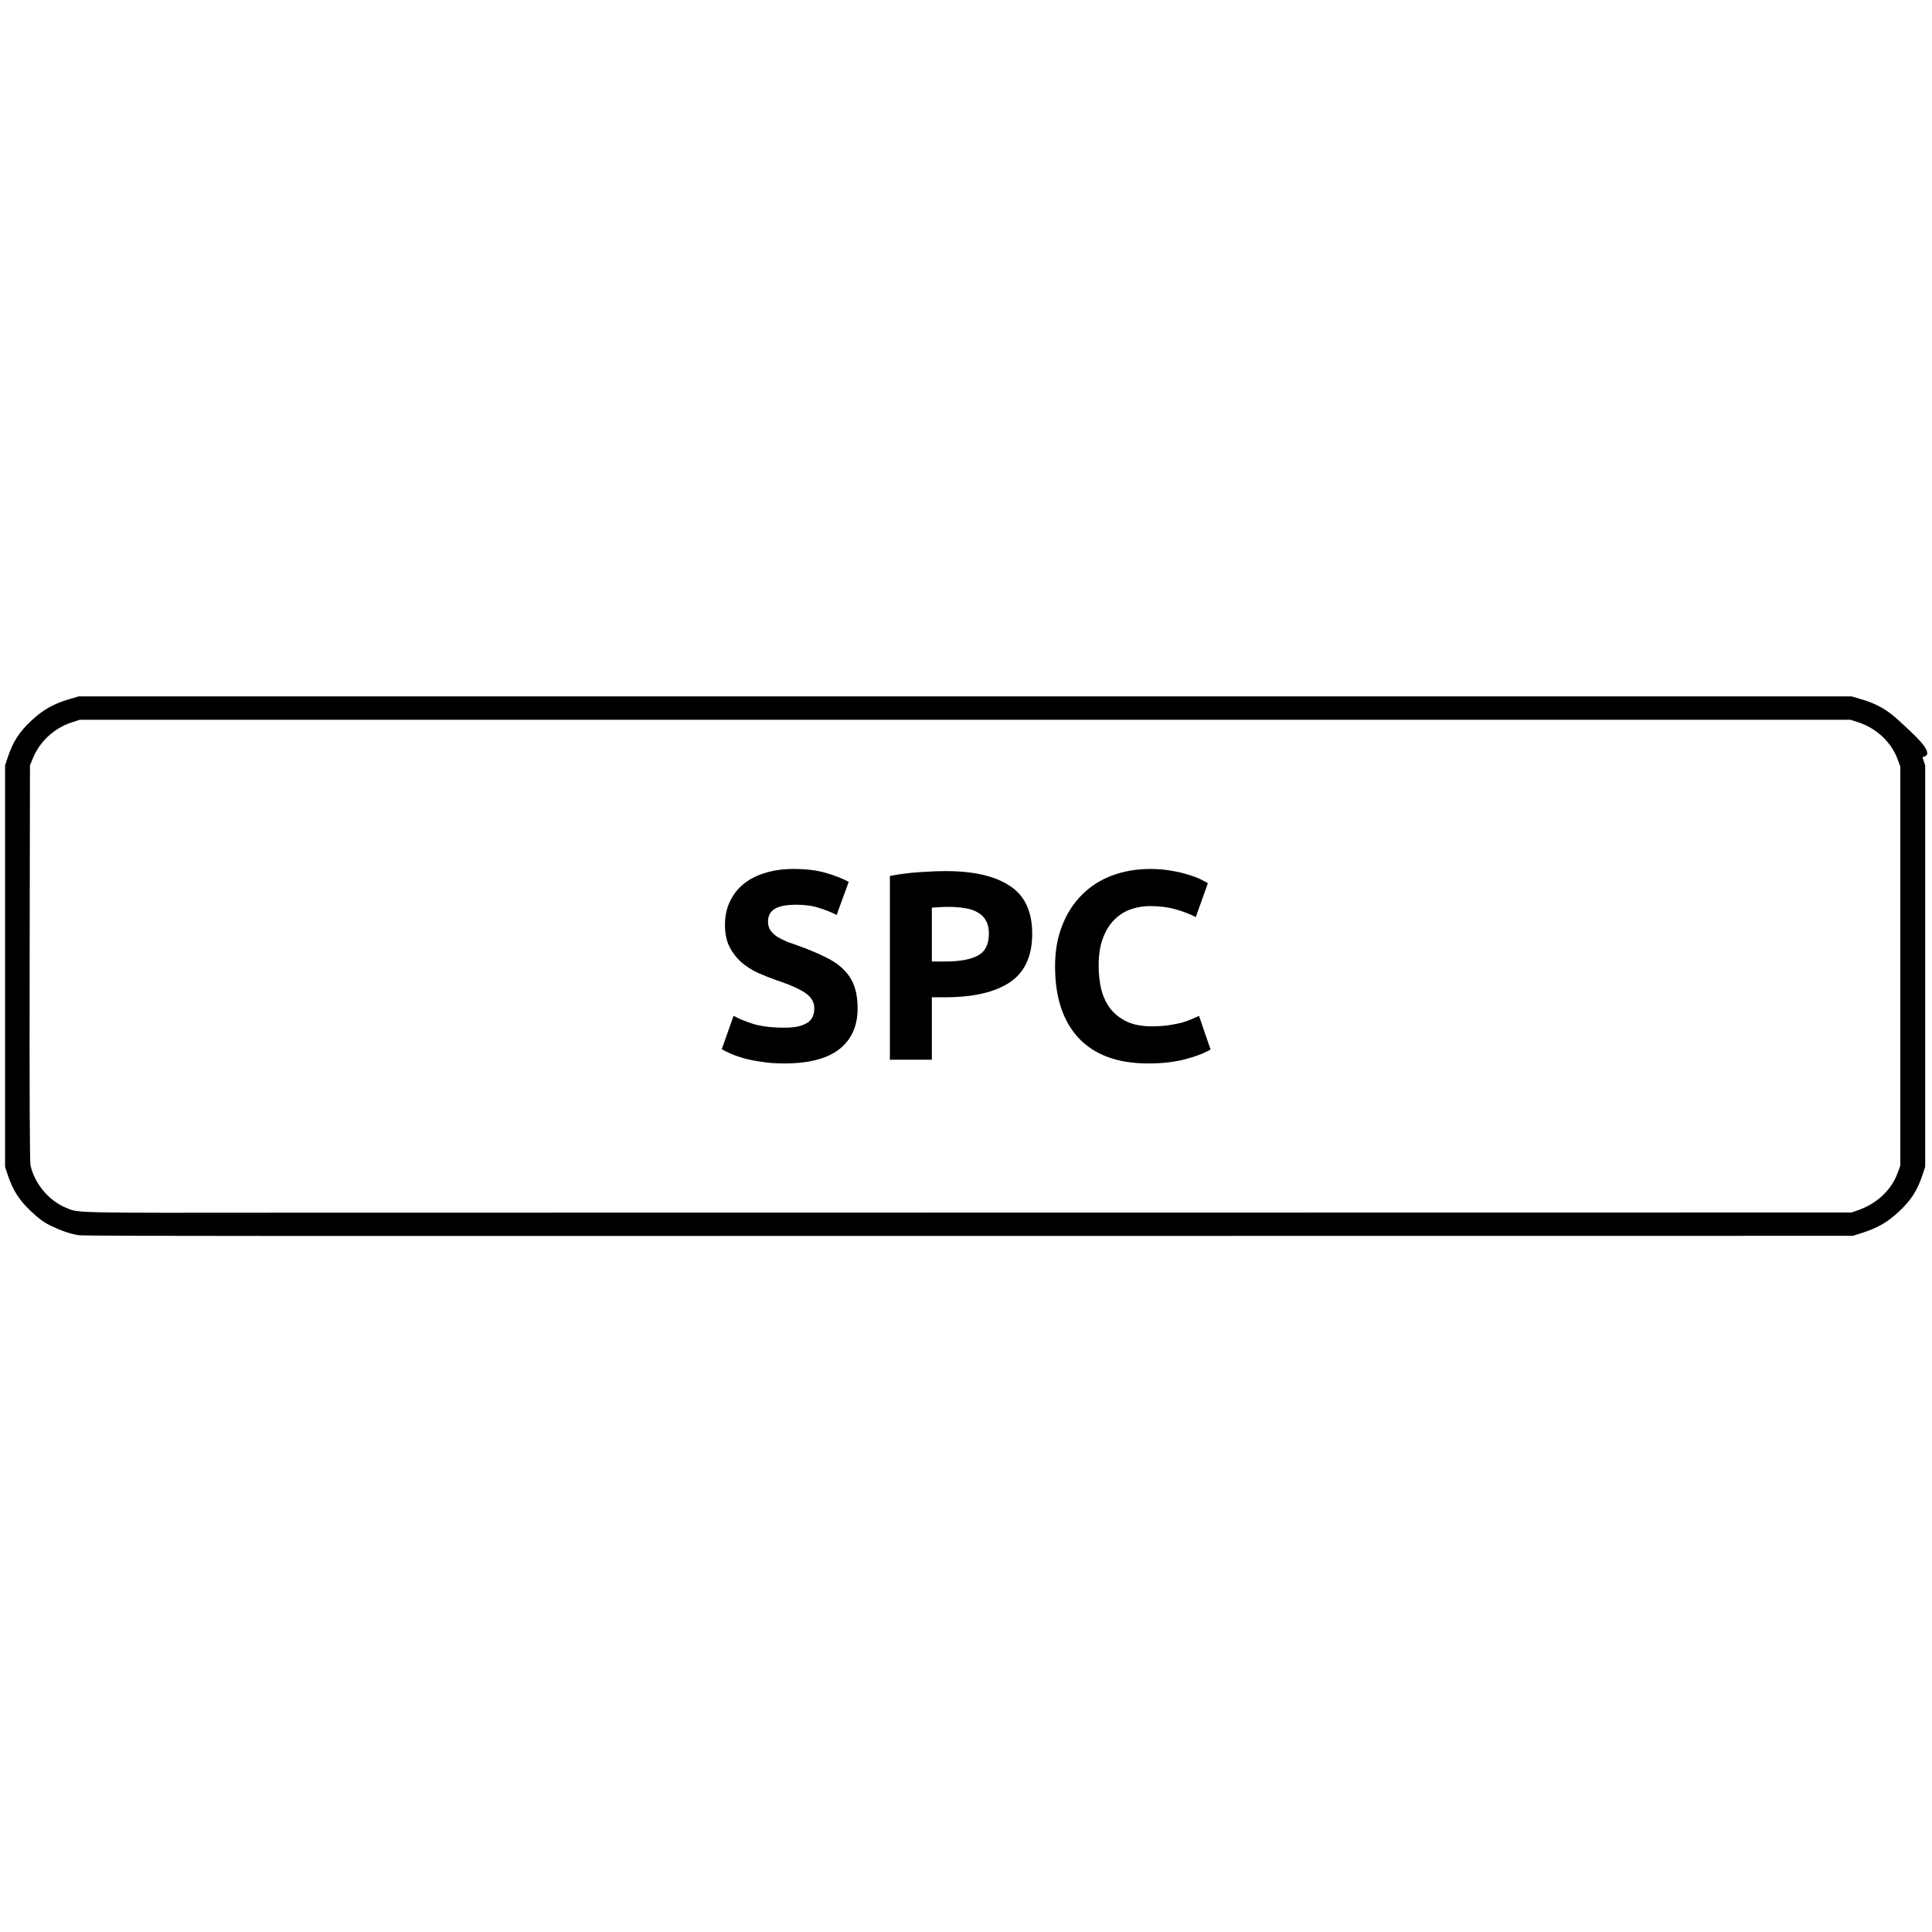 <?xml version="1.0" encoding="UTF-8" standalone="no"?>
<svg
   xmlns:dc="http://purl.org/dc/elements/1.1/"
   xmlns:cc="http://creativecommons.org/ns#"
   xmlns:rdf="http://www.w3.org/1999/02/22-rdf-syntax-ns#"
   xmlns:svg="http://www.w3.org/2000/svg"
   xmlns="http://www.w3.org/2000/svg"
   viewBox="0 0 640 640"
   height="640"
   width="640"
   id="svg899"
   version="1.1">
  <defs
     id="defs903" />
  <g
     id="g1863"
     transform="matrix(1.114,0,0,1.114,-34.875,-144.562)">
    <path
       style="fill:#000000;stroke-width:0.341"
       d="m 54.765,497.086 c -2.549,-0.407 -5.096,-1.261 -8.201,-2.749 -2.157,-1.034 -3.569,-2.054 -6.007,-4.341 -3.519,-3.301 -5.412,-6.248 -6.915,-10.762 l -0.826,-2.48 V 417.059 357.364 l 0.826,-2.48 c 1.503,-4.514 3.397,-7.461 6.915,-10.762 3.519,-3.301 6.66,-5.078 11.471,-6.488 l 2.644,-0.775 h 63.629 463.629 l 2.644,0.775 c 4.811,1.41 7.952,3.187 11.471,6.488 3.519,3.301 11.633,10.151 6.915,10.762 l 0.826,2.48 v 59.695 59.695 l -0.826,2.48 c -1.503,4.514 -3.397,7.461 -6.915,10.762 -3.438,3.225 -6.469,4.966 -11.295,6.485 l -2.468,0.777 -462.924,0.047 c -34.608,0.004 -63.675,-0.073 -64.593,-0.22 z m 529.251,-7.518 c 5.496,-1.964 9.725,-5.979 11.571,-10.988 l 0.795,-2.157 V 417.059 357.695 l -0.795,-2.157 c -1.873,-5.081 -6.296,-9.23 -11.712,-10.988 l -2.299,-0.746 H 118.301 55.024 l -2.299,0.746 c -5.339,1.732 -9.619,5.699 -11.712,10.856 l -0.795,1.958 -0.096,58.703 c -0.061,37.34 0.03,59.256 0.249,60.223 1.237,5.456 5.386,10.445 10.46,12.578 3.916,1.646 0.779,1.577 68.173,1.509 l 462.924,-0.063 z"
       id="path1573-2" />
    <g
       aria-label="SPC"
       style="font-style:normal;font-variant:normal;font-weight:bold;font-stretch:normal;font-size:40px;line-height:1.25;font-family:Ubuntu;-inkscape-font-specification:'Ubuntu Bold';letter-spacing:0px;word-spacing:0px;fill:#000000;fill-opacity:1;stroke:none"
       id="text1858">
      <path
         d="m 264.486,435.363 q 2.64,0 4.32,-0.4 1.76,-0.48 2.8,-1.2 1.04,-0.8 1.44,-1.84 0.4,-1.04 0.4,-2.32 0,-2.72 -2.56,-4.48 -2.56,-1.84 -8.8,-3.92 -2.72,-0.96 -5.44,-2.16 -2.72,-1.28 -4.88,-3.12 -2.16,-1.92 -3.52,-4.56 -1.36,-2.72 -1.36,-6.56 0,-3.84 1.44,-6.88 1.44,-3.12 4.08,-5.28 2.64,-2.16 6.4,-3.28 3.76,-1.2 8.48,-1.2 5.6,0 9.68,1.2 4.08,1.2 6.72,2.64 l -3.6,9.84 q -2.32,-1.2 -5.2,-2.08 -2.8,-0.96 -6.8,-0.96 -4.48,0 -6.48,1.28 -1.92,1.2 -1.92,3.76 0,1.52 0.72,2.56 0.72,1.04 2,1.92 1.36,0.8 3.04,1.52 1.76,0.64 3.84,1.36 4.32,1.6 7.52,3.2 3.2,1.52 5.28,3.6 2.16,2.08 3.2,4.88 1.04,2.8 1.04,6.8 0,7.76 -5.44,12.08 -5.44,4.24 -16.4,4.24 -3.68,0 -6.64,-0.48 -2.96,-0.4 -5.28,-1.04 -2.24,-0.64 -3.92,-1.36 -1.6,-0.72 -2.72,-1.36 l 3.52,-9.92 q 2.48,1.36 6.08,2.48 3.68,1.04 8.96,1.04 z"
         style="font-style:normal;font-variant:normal;font-weight:bold;font-stretch:normal;font-size:80px;font-family:Ubuntu;-inkscape-font-specification:'Ubuntu Bold'"
         id="path2556" />
      <path
         d="m 312.566,388.803 q 12.4,0 19.04,4.4 6.64,4.32 6.64,14.24 0,10 -6.72,14.48 -6.72,4.4 -19.2,4.4 h -3.92 v 18.56 h -12.48 v -54.64 q 4.08,-0.8 8.64,-1.12 4.56,-0.32 8,-0.32 z m 0.8,10.64 q -1.36,0 -2.72,0.08 -1.28,0.08 -2.24,0.16 v 16 h 3.92 q 6.48,0 9.76,-1.76 3.28,-1.76 3.28,-6.56 0,-2.32 -0.88,-3.84 -0.8,-1.52 -2.4,-2.4 -1.52,-0.96 -3.76,-1.28 -2.24,-0.4 -4.96,-0.4 z"
         style="font-style:normal;font-variant:normal;font-weight:bold;font-stretch:normal;font-size:80px;font-family:Ubuntu;-inkscape-font-specification:'Ubuntu Bold'"
         id="path2558" />
      <path
         d="m 372.726,446.003 q -13.52,0 -20.64,-7.52 -7.04,-7.52 -7.04,-21.36 0,-6.88 2.16,-12.24 2.16,-5.44 5.92,-9.12 3.76,-3.76 8.96,-5.68 5.2,-1.92 11.28,-1.92 3.52,0 6.4,0.56 2.88,0.48 5.04,1.2 2.16,0.64 3.6,1.36 1.44,0.72 2.08,1.12 l -3.6,10.08 q -2.56,-1.36 -6,-2.32 -3.36,-0.96 -7.68,-0.96 -2.88,0 -5.68,0.96 -2.72,0.96 -4.88,3.12 -2.08,2.08 -3.36,5.44 -1.28,3.36 -1.28,8.16 0,3.84 0.8,7.2 0.88,3.28 2.72,5.68 1.92,2.4 4.96,3.84 3.04,1.36 7.36,1.36 2.72,0 4.88,-0.32 2.16,-0.32 3.84,-0.72 1.68,-0.48 2.96,-1.04 1.28,-0.56 2.32,-1.04 l 3.44,10 q -2.64,1.6 -7.44,2.88 -4.8,1.28 -11.12,1.28 z"
         style="font-style:normal;font-variant:normal;font-weight:bold;font-stretch:normal;font-size:80px;font-family:Ubuntu;-inkscape-font-specification:'Ubuntu Bold'"
         id="path2560" />
    </g>
  </g>
</svg>
